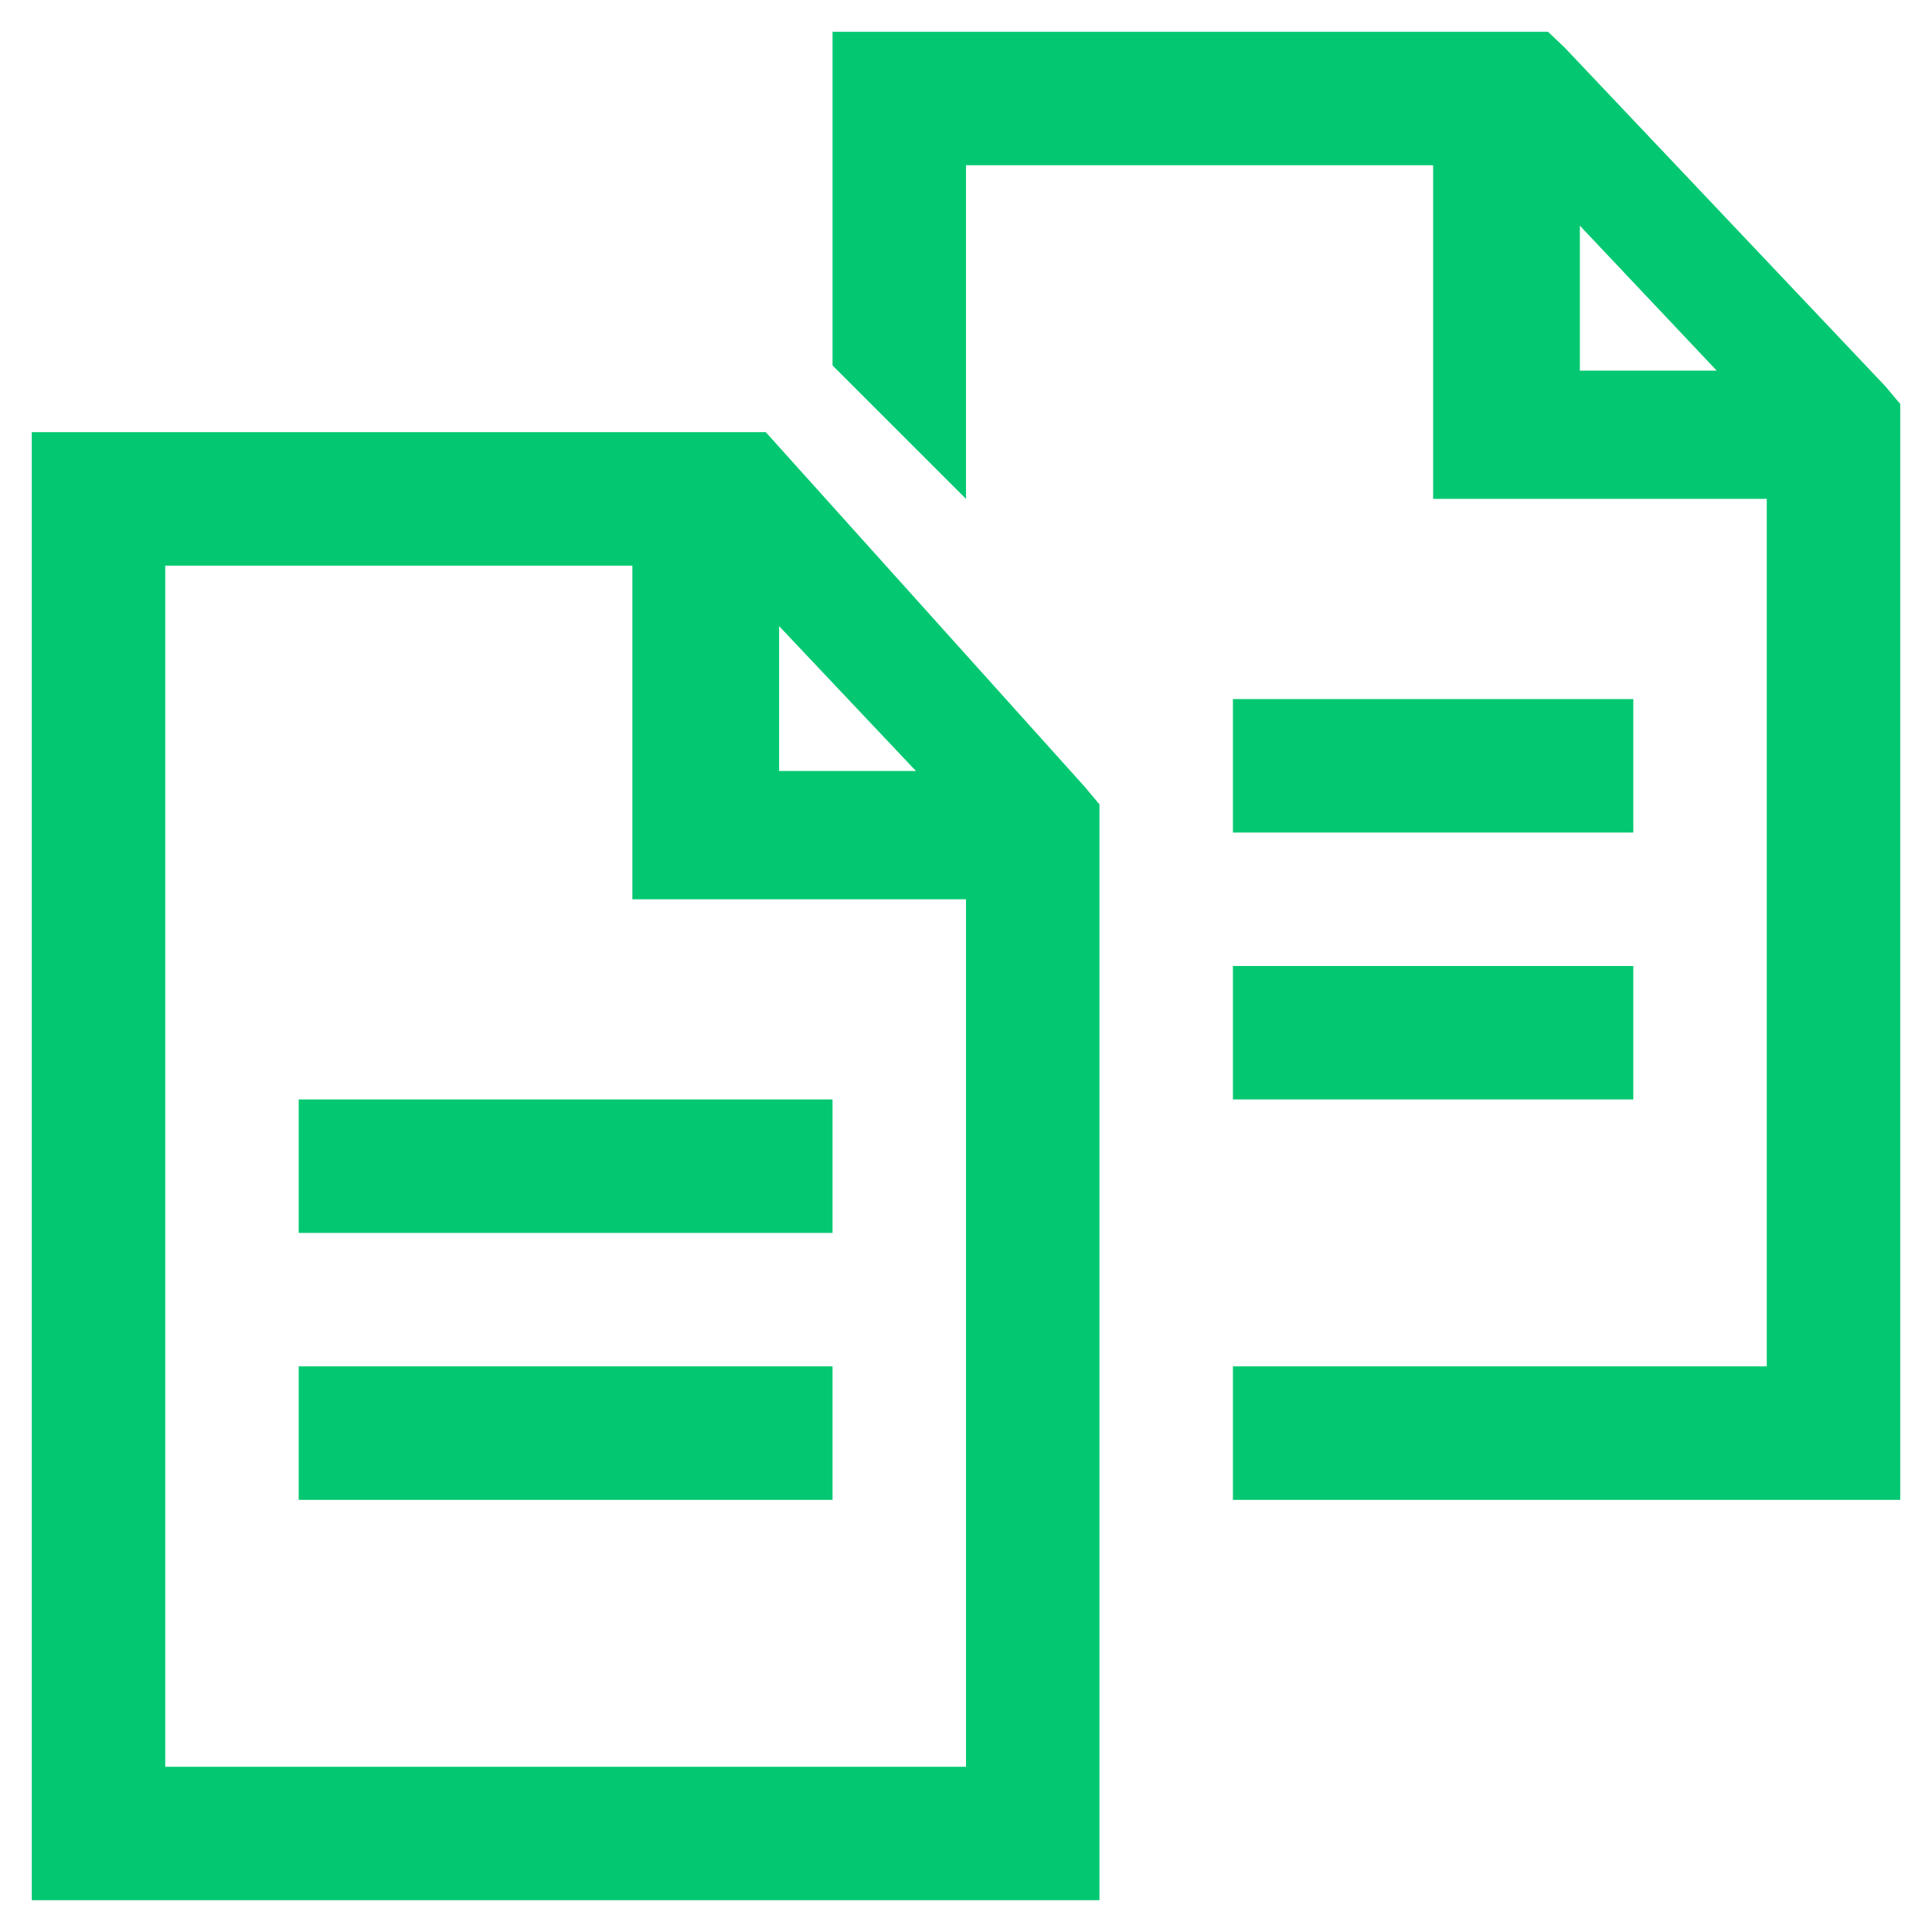 <svg width="38" height="38" viewBox="0 0 38 38" fill="none" xmlns="http://www.w3.org/2000/svg">
<path d="M16.375 0.625V7.188L19 9.812V3.25H28.188V9.812H34.75V26.875H24.25V29.5H37.375V7.946L37.083 7.598L30.777 0.938L30.448 0.625H16.375ZM31.074 4.439L33.766 7.29H31.074V4.439ZM0.625 8.5V37.375H21.625V15.821L21.333 15.473L15.062 8.5H0.625ZM3.25 11.125H12.438V17.688H19V34.75H3.25V11.125ZM15.324 12.315L18.016 15.165H15.324V12.315ZM24.25 13.75V16.375H32.125V13.75H24.25ZM24.25 19V21.625H32.125V19H24.25ZM5.875 21.625V24.25H16.375V21.625H5.875ZM5.875 26.875V29.5H16.375V26.875H5.875Z" fill="#03C871"/>
</svg>

